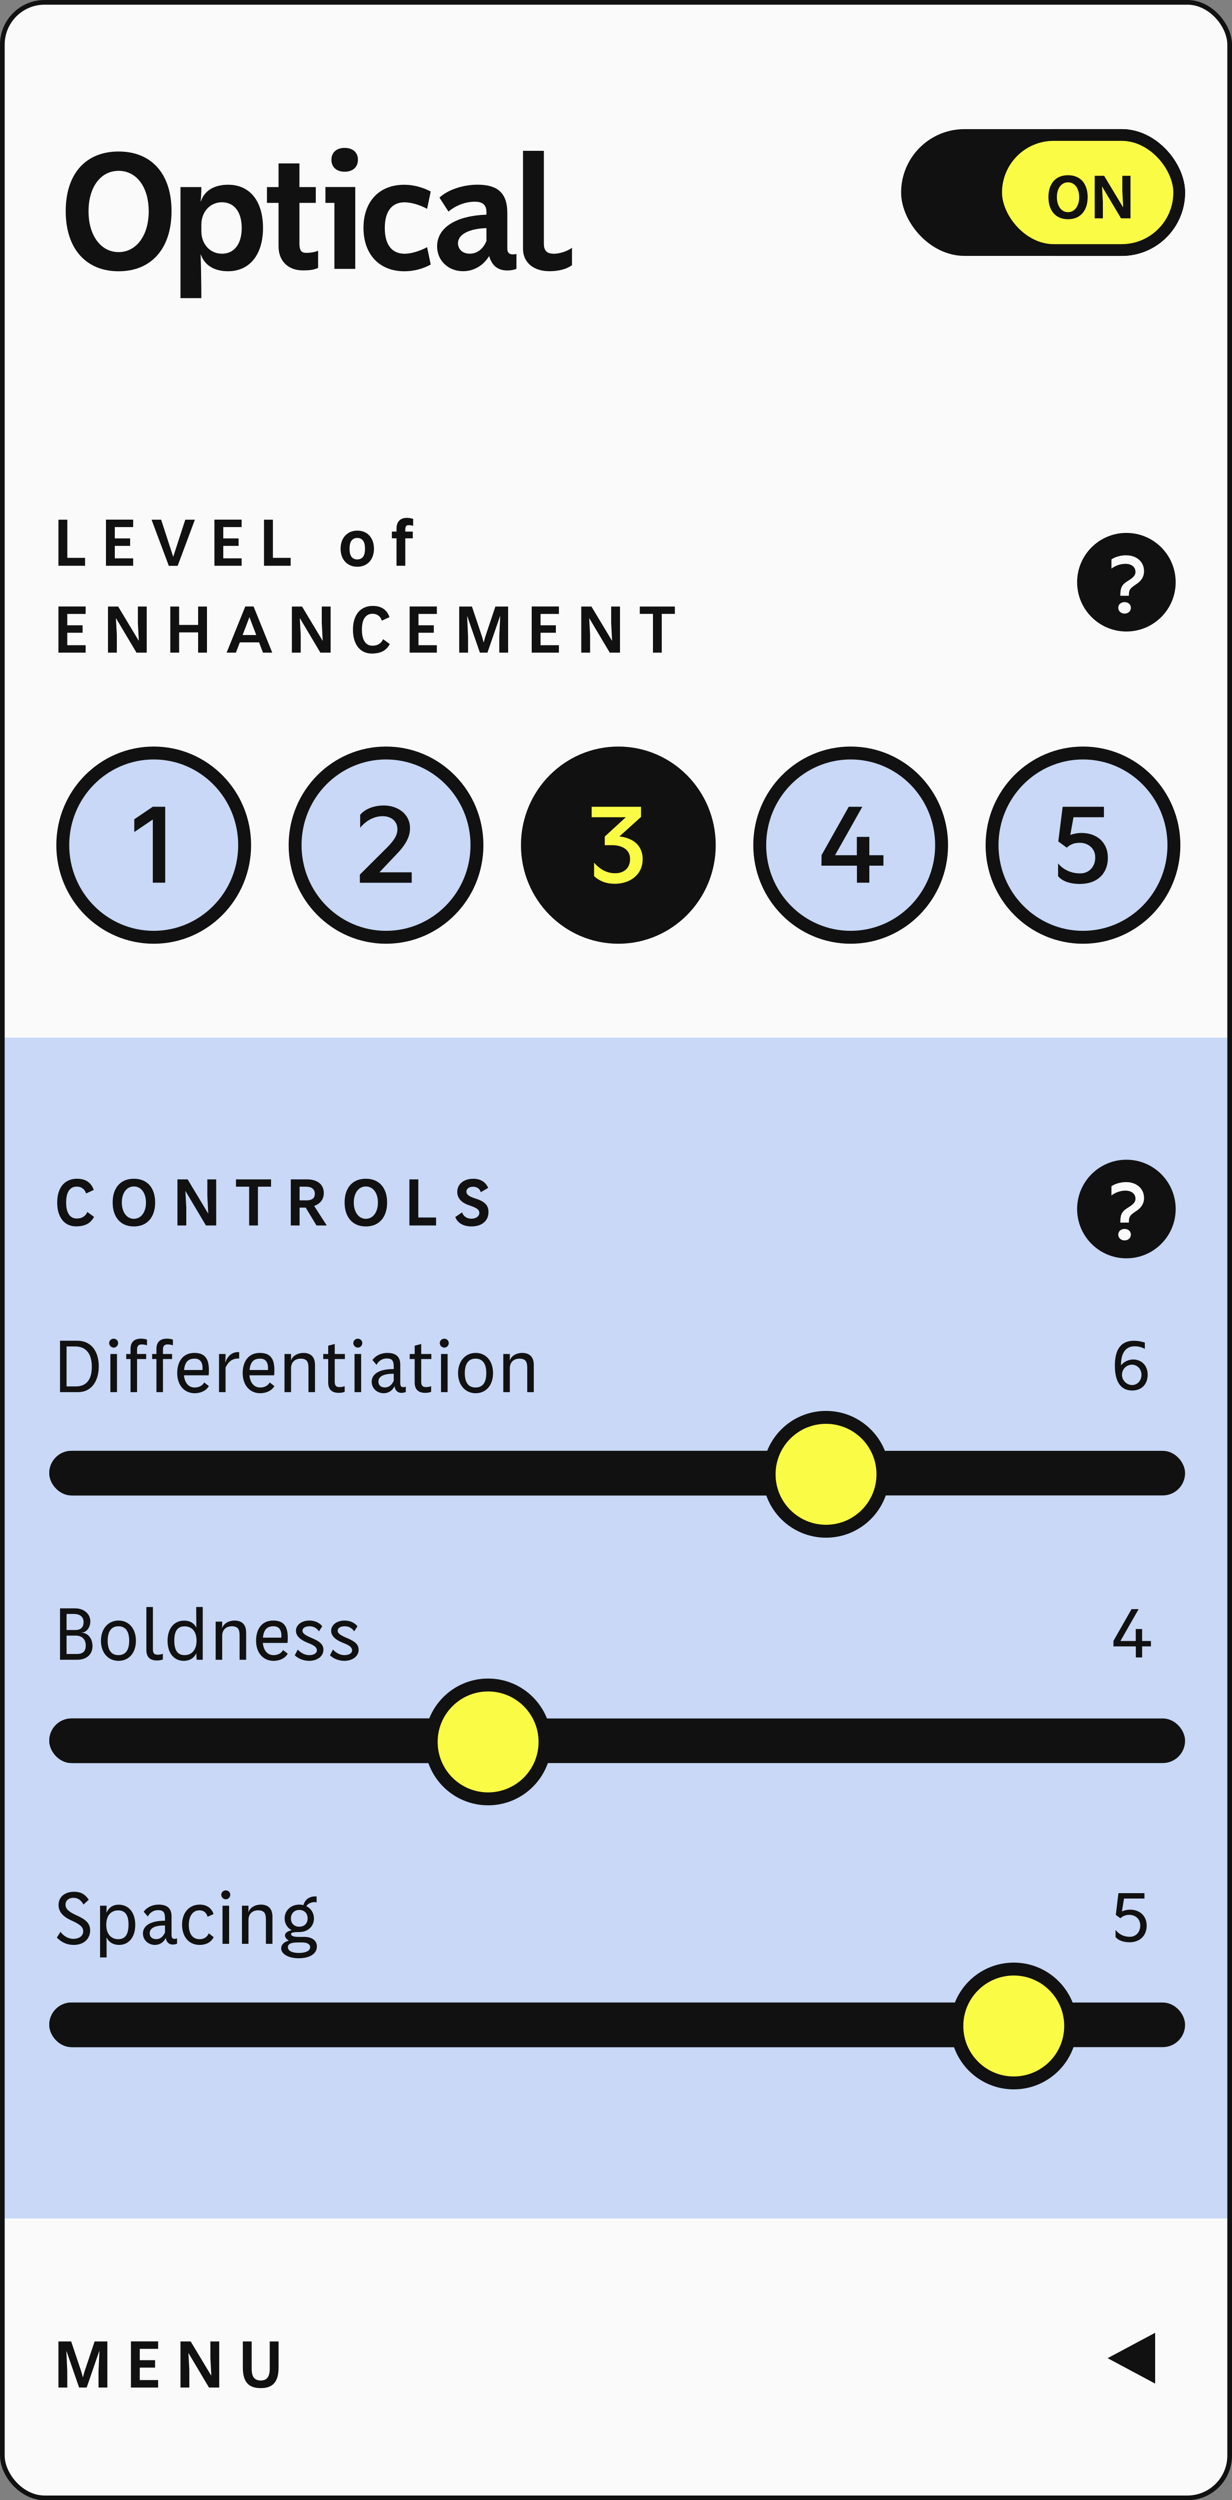 <svg width="525" height="1065" viewBox="0 0 525 1065" fill="none" xmlns="http://www.w3.org/2000/svg">
<rect x="0" y="0" width="525" height="1065" fill="#808080" stroke="none"/>
<rect x="1" y="1" width="523" height="1063" rx="18" fill="#FAFAFA"/>
<rect x="386.5" y="57.5" width="116" height="49" rx="24.5" fill="#111111" stroke="#111111" stroke-width="5"/>
<rect x="424.5" y="57.5" width="78" height="49" rx="24.5" fill="#FAFB45" stroke="#111111" stroke-width="5"/>
<rect x="2" y="442" width="521" height="503" fill="#C8D8F6"/>
<path d="M455.128 93.384C453.416 93.384 451.932 93.008 450.676 92.256C449.42 91.496 448.456 90.408 447.784 88.992C447.112 87.576 446.776 85.904 446.776 83.976C446.776 82.048 447.108 80.384 447.772 78.984C448.444 77.576 449.404 76.5 450.652 75.756C451.908 75.012 453.4 74.64 455.128 74.64C456.856 74.64 458.344 75.012 459.592 75.756C460.848 76.5 461.808 77.576 462.472 78.984C463.144 80.384 463.48 82.048 463.48 83.976C463.48 85.904 463.144 87.576 462.472 88.992C461.8 90.408 460.836 91.496 459.58 92.256C458.324 93.008 456.84 93.384 455.128 93.384ZM455.128 90.384C456.056 90.384 456.88 90.116 457.6 89.58C458.32 89.036 458.88 88.28 459.28 87.312C459.68 86.344 459.88 85.24 459.88 84C459.88 82.752 459.68 81.648 459.28 80.688C458.888 79.728 458.332 78.984 457.612 78.456C456.892 77.928 456.064 77.664 455.128 77.664C454.192 77.664 453.364 77.928 452.644 78.456C451.924 78.984 451.364 79.728 450.964 80.688C450.572 81.648 450.376 82.752 450.376 84C450.376 85.24 450.576 86.344 450.976 87.312C451.376 88.28 451.936 89.036 452.656 89.58C453.376 90.116 454.2 90.384 455.128 90.384ZM466.498 74.88H470.506L478.57 88.296H478.618L478.258 81.336V74.88H481.738V93H477.706L469.666 79.488H469.618L469.978 86.04V93H466.498V74.88Z" fill="#111111"/>
<path d="M25.581 593H33.324C38.834 593 42.082 588.461 42.082 582.009C42.082 575.469 38.747 571.105 32.976 571.105H25.581V593ZM28.365 590.564V573.541H32.019C36.398 573.541 39.124 576.296 39.124 582.226C39.124 587.954 36.572 590.564 32.367 590.564H28.365ZM47.039 593H49.852V576.76H47.039V593ZM46.517 572.091C46.517 573.149 47.387 574.034 48.446 574.034C49.504 574.034 50.345 573.135 50.345 572.091C50.345 571.061 49.504 570.235 48.446 570.235C47.387 570.235 46.517 571.047 46.517 572.091ZM55.623 574.614V576.76H53.796V578.906H55.623V593H58.407V578.906H62.293V576.76H58.407V574.933C58.407 573.323 59.002 572.671 60.452 572.671C61.235 572.671 62.525 572.932 62.641 573.091V570.641C61.974 570.394 61.119 570.22 60.118 570.22C57.146 570.22 55.623 571.728 55.623 574.614ZM66.66 574.614V576.76H64.833V578.906H66.66V593H69.444V578.906H73.33V576.76H69.444V574.933C69.444 573.323 70.039 572.671 71.489 572.671C72.272 572.671 73.562 572.932 73.678 573.091V570.641C73.011 570.394 72.156 570.22 71.155 570.22C68.183 570.22 66.66 571.728 66.66 574.614ZM82.968 593.464C84.794 593.464 87.579 592.855 89.014 590.419L86.984 588.853C86.941 589.157 85.809 591.028 82.953 591.028C80.314 591.028 78.719 589.012 78.385 585.837H88.898C88.956 585.474 89.014 584.894 89.014 583.488C89.014 578.558 87.1 576.296 82.837 576.296C77.617 576.296 75.514 580.399 75.514 584.88C75.514 590.056 78.559 593.464 82.968 593.464ZM78.429 583.575C78.82 579.979 80.285 578.732 82.996 578.732C85.998 578.732 86.477 581.414 86.273 583.575H78.429ZM93.334 593H96.118V582.502C97.307 580.109 98.685 578.978 100.715 578.732C101.092 578.674 101.498 578.674 101.918 578.674V575.948C98.989 575.803 97.177 577.383 95.988 580.312H95.93C96.118 579.123 96.118 577.949 96.118 576.76H93.334V593ZM110.875 593.464C112.702 593.464 115.486 592.855 116.922 590.419L114.892 588.853C114.848 589.157 113.717 591.028 110.861 591.028C108.222 591.028 106.627 589.012 106.293 585.837H116.806C116.864 585.474 116.922 584.894 116.922 583.488C116.922 578.558 115.008 576.296 110.745 576.296C105.525 576.296 103.422 580.399 103.422 584.88C103.422 590.056 106.467 593.464 110.875 593.464ZM106.337 583.575C106.728 579.979 108.193 578.732 110.904 578.732C113.906 578.732 114.384 581.414 114.181 583.575H106.337ZM121.242 579.921V593H124.026V582.85C124.026 580.298 125.607 578.732 128.188 578.732C129.377 578.732 130.218 579.051 130.74 579.674C131.233 580.269 131.45 581.197 131.45 582.763V593H134.234V581.487C134.234 579.674 133.785 578.369 132.857 577.499C132.03 576.716 130.812 576.296 129.333 576.296C126.796 576.296 124.722 577.528 124.026 579.457H123.968C124.026 578.978 124.026 578.92 124.026 576.76H121.242V579.921ZM144.355 593.305C145.355 593.305 146.211 593.131 146.878 592.884V590.433C146.675 590.636 145.471 590.854 144.688 590.854C143.238 590.854 142.644 590.201 142.644 588.592V578.906H146.965V576.76H142.644V572.497L139.86 573.222V576.76H137.743V578.906H139.86V588.911C139.86 591.796 141.382 593.305 144.355 593.305ZM151.081 593H153.894V576.76H151.081V593ZM150.559 572.091C150.559 573.149 151.429 574.034 152.488 574.034C153.546 574.034 154.387 573.135 154.387 572.091C154.387 571.061 153.546 570.235 152.488 570.235C151.429 570.235 150.559 571.047 150.559 572.091ZM163.507 593.464C165.508 593.464 167.161 592.405 168.103 590.535H168.161C168.321 592.217 169.481 593.319 171.061 593.319C171.656 593.319 172.439 593.16 172.917 592.942V590.651C172.83 590.752 172.163 590.883 171.772 590.883C170.945 590.883 170.568 590.361 170.568 589.172V581.284C170.568 578.007 168.828 576.296 165.029 576.296C162.361 576.296 159.983 577.514 158.707 579.312L160.476 581.4C160.694 580.762 162.013 578.659 164.87 578.659C167.19 578.659 167.784 579.732 167.784 582.226V583.169C161.854 583.125 158.388 585.141 158.388 588.592C158.388 591.361 160.636 593.464 163.507 593.464ZM161.259 588.534C161.259 586.301 163.449 585.141 167.784 585.17V588.171C166.9 590.071 165.667 590.999 164.029 590.999C162.332 590.999 161.259 590.071 161.259 588.534ZM181.204 593.305C182.204 593.305 183.06 593.131 183.727 592.884V590.433C183.524 590.636 182.32 590.854 181.537 590.854C180.087 590.854 179.493 590.201 179.493 588.592V578.906H183.814V576.76H179.493V572.497L176.709 573.222V576.76H174.592V578.906H176.709V588.911C176.709 591.796 178.231 593.305 181.204 593.305ZM187.93 593H190.743V576.76H187.93V593ZM187.408 572.091C187.408 573.149 188.278 574.034 189.337 574.034C190.395 574.034 191.236 573.135 191.236 572.091C191.236 571.061 190.395 570.235 189.337 570.235C188.278 570.235 187.408 571.047 187.408 572.091ZM202.708 593.464C207.145 593.464 210.103 590.027 210.103 584.909C210.103 579.761 207.116 576.296 202.708 576.296C198.271 576.296 195.197 579.819 195.197 584.909C195.197 589.984 198.257 593.464 202.708 593.464ZM198.068 584.909C198.068 580.878 199.663 578.732 202.65 578.732C205.652 578.732 207.232 580.849 207.232 584.909C207.232 588.94 205.666 591.028 202.65 591.028C199.634 591.028 198.068 588.94 198.068 584.909ZM214.474 579.921V593H217.258V582.85C217.258 580.298 218.838 578.732 221.419 578.732C222.608 578.732 223.449 579.051 223.971 579.674C224.464 580.269 224.682 581.197 224.682 582.763V593H227.466V581.487C227.466 579.674 227.016 578.369 226.088 577.499C225.262 576.716 224.044 576.296 222.565 576.296C220.027 576.296 217.954 577.528 217.258 579.457H217.2C217.258 578.978 217.258 578.92 217.258 576.76H214.474V579.921Z" fill="#111111"/>
<rect x="23.75" y="620.75" width="478.5" height="13.5" rx="6.75" fill="#111111" stroke="#111111" stroke-width="5.5"/>
<rect x="24" y="621" width="333" height="13" rx="6.5" fill="#111111" stroke="#111111" stroke-width="6"/>
<path d="M25.581 707H32.802C36.906 707 39.414 704.752 39.414 701.142C39.414 697.923 37.413 695.487 34.774 695.487V695.429C36.891 695.429 38.486 693.152 38.486 690.658C38.486 687.41 35.76 685.105 32.019 685.105H25.581V707ZM28.365 704.535V696.705H32.222C34.977 696.705 36.543 698.271 36.543 700.968C36.543 703.375 35.325 704.535 32.802 704.535H28.365ZM28.365 694.327V687.483H31.381C34.136 687.483 35.615 688.701 35.615 690.992C35.615 693.109 34.397 694.327 32.251 694.327H28.365ZM50.525 707.464C54.962 707.464 57.92 704.027 57.92 698.909C57.92 693.761 54.933 690.296 50.525 690.296C46.088 690.296 43.014 693.819 43.014 698.909C43.014 703.984 46.074 707.464 50.525 707.464ZM45.885 698.909C45.885 694.878 47.48 692.732 50.467 692.732C53.469 692.732 55.049 694.849 55.049 698.909C55.049 702.94 53.483 705.028 50.467 705.028C47.451 705.028 45.885 702.94 45.885 698.909ZM66.873 707.305C67.873 707.305 68.728 707.131 69.395 706.884V704.433C68.96 704.665 67.989 704.854 67.206 704.854C65.756 704.854 65.162 704.201 65.162 702.592V684.525H62.377V702.911C62.377 705.796 63.9 707.305 66.873 707.305ZM78.304 707.464C80.755 707.464 82.669 706.333 83.611 704.303H83.669C83.669 705.347 83.713 706.086 83.814 707H86.395V684.51H83.611C83.655 690.76 83.669 692.007 83.669 693.196H83.611C82.596 691.311 80.827 690.325 78.493 690.325C74.172 690.325 71.402 693.703 71.402 698.938C71.402 704.085 74.085 707.464 78.304 707.464ZM74.273 698.836C74.273 694.762 75.665 692.761 78.652 692.761C81.799 692.761 83.756 694.994 83.756 698.88V698.938C83.756 702.737 81.741 705.028 78.638 705.028C75.738 705.028 74.273 703.027 74.273 698.836ZM91.898 693.921V707H94.682V696.85C94.682 694.298 96.262 692.732 98.843 692.732C100.032 692.732 100.873 693.051 101.395 693.674C101.888 694.269 102.106 695.197 102.106 696.763V707H104.89V695.487C104.89 693.674 104.44 692.369 103.512 691.499C102.686 690.716 101.468 690.296 99.989 690.296C97.451 690.296 95.378 691.528 94.682 693.457H94.624C94.682 692.978 94.682 692.92 94.682 690.76H91.898V693.921ZM116.576 707.464C118.403 707.464 121.187 706.855 122.622 704.419L120.592 702.853C120.549 703.157 119.418 705.028 116.561 705.028C113.922 705.028 112.327 703.012 111.994 699.837H122.506C122.564 699.474 122.622 698.894 122.622 697.488C122.622 692.558 120.708 690.296 116.445 690.296C111.225 690.296 109.123 694.399 109.123 698.88C109.123 704.056 112.168 707.464 116.576 707.464ZM112.037 697.575C112.429 693.979 113.893 692.732 116.605 692.732C119.606 692.732 120.085 695.414 119.882 697.575H112.037ZM131.727 707.464C135.019 707.464 137.817 705.666 137.817 702.766C137.817 700.417 136.208 699.184 133.134 697.865C130.031 696.56 128.9 695.791 128.9 694.617C128.9 693.384 130.205 692.732 131.945 692.732C134.642 692.732 135.845 694.776 135.918 694.907L137.31 692.775C136.599 691.63 134.54 690.296 131.901 690.296C128.479 690.296 126.116 692.181 126.116 694.66C126.116 697.125 128.407 698.706 131.249 699.822C133.772 700.823 135.033 701.577 135.033 703.041C135.033 704.172 133.772 705.028 131.785 705.028C128.856 705.028 126.913 702.708 126.899 702.65L125.608 705.1C127.305 706.724 129.697 707.464 131.727 707.464ZM146.729 707.464C150.021 707.464 152.819 705.666 152.819 702.766C152.819 700.417 151.21 699.184 148.136 697.865C145.033 696.56 143.902 695.791 143.902 694.617C143.902 693.384 145.207 692.732 146.947 692.732C149.644 692.732 150.847 694.776 150.92 694.907L152.312 692.775C151.601 691.63 149.542 690.296 146.903 690.296C143.481 690.296 141.118 692.181 141.118 694.66C141.118 697.125 143.409 698.706 146.251 699.822C148.774 700.823 150.035 701.577 150.035 703.041C150.035 704.172 148.774 705.028 146.787 705.028C143.858 705.028 141.915 702.708 141.901 702.65L140.61 705.1C142.307 706.724 144.699 707.464 146.729 707.464Z" fill="#111111"/>
<rect x="23.75" y="734.75" width="478.5" height="13.5" rx="6.75" fill="#111111" stroke="#111111" stroke-width="5.5"/>
<rect x="24" y="735" width="187" height="13" rx="6.5" fill="#111111" stroke="#111111" stroke-width="6"/>
<path d="M31.395 828.464C35.934 828.464 38.413 825.709 38.413 822.258C38.413 819.358 36.659 817.676 32.715 815.907C29.119 814.297 27.916 813.036 27.916 811.339C27.916 809.483 29.366 808.396 31.279 808.396C34.267 808.396 35.441 811.02 35.542 811.296L37.819 809.222C36.731 807.642 35.252 805.829 31.599 805.829C27.625 805.829 24.957 807.975 24.957 811.47C24.957 814.225 26.669 816.371 30.482 818.082C34.209 819.749 35.456 820.895 35.456 822.664C35.456 824.969 33.252 825.883 31.294 825.883C28.133 825.883 26.146 823.476 25.784 822.867L24.218 825.346C26.132 827.26 28.394 828.464 31.395 828.464ZM42.644 833.8H45.428C45.428 826.535 45.414 825.825 45.37 825.303H45.428C46.371 827.333 48.285 828.464 50.735 828.464C54.955 828.464 57.637 825.085 57.637 819.938C57.637 814.703 54.868 811.325 50.547 811.325C48.212 811.325 46.443 812.456 45.428 814.631H45.37C45.37 814.239 45.385 813.833 45.428 811.76H42.644V833.8ZM45.283 819.938V819.88C45.283 815.994 47.241 813.761 50.387 813.761C53.374 813.761 54.766 815.762 54.766 819.836C54.766 824.027 53.302 826.028 50.402 826.028C47.299 826.028 45.283 823.737 45.283 819.938ZM66.035 828.464C68.036 828.464 69.689 827.405 70.631 825.535H70.689C70.849 827.217 72.009 828.319 73.589 828.319C74.184 828.319 74.967 828.16 75.445 827.942V825.651C75.358 825.752 74.691 825.883 74.3 825.883C73.473 825.883 73.096 825.361 73.096 824.172V816.284C73.096 813.007 71.356 811.296 67.557 811.296C64.889 811.296 62.511 812.514 61.235 814.312L63.004 816.4C63.222 815.762 64.541 813.659 67.398 813.659C69.718 813.659 70.312 814.732 70.312 817.226V818.169C64.382 818.125 60.916 820.141 60.916 823.592C60.916 826.361 63.164 828.464 66.035 828.464ZM63.787 823.534C63.787 821.301 65.977 820.141 70.312 820.17V823.171C69.428 825.071 68.195 825.999 66.557 825.999C64.86 825.999 63.787 825.071 63.787 823.534ZM85.101 828.464C87.711 828.464 89.9 827.449 91.046 825.158L88.943 823.519C88.9 823.679 88.073 826.028 85.057 826.028C82.085 826.028 80.461 823.766 80.461 819.996C80.461 816.008 82.273 813.732 84.985 813.732C87.899 813.732 88.407 816.313 88.436 816.487L91.002 815.327C90.19 812.731 88.015 811.296 85.115 811.296C80.664 811.296 77.59 814.689 77.59 819.865C77.59 824.578 80.127 828.464 85.101 828.464ZM94.82 828H97.633V811.76H94.82V828ZM94.298 807.091C94.298 808.149 95.168 809.034 96.227 809.034C97.285 809.034 98.126 808.135 98.126 807.091C98.126 806.061 97.285 805.235 96.227 805.235C95.168 805.235 94.298 806.047 94.298 807.091ZM103.105 814.921V828H105.889V817.85C105.889 815.298 107.469 813.732 110.05 813.732C111.239 813.732 112.08 814.051 112.602 814.674C113.095 815.269 113.313 816.197 113.313 817.763V828H116.097V816.487C116.097 814.674 115.647 813.369 114.719 812.499C113.893 811.716 112.675 811.296 111.196 811.296C108.658 811.296 106.585 812.528 105.889 814.457H105.831C105.889 813.978 105.889 813.92 105.889 811.76H103.105V814.921ZM127.275 834.148C131.93 834.148 135.033 832.321 135.033 829.088C135.033 826.738 133.119 825.042 129.581 825.042H126.913C125.057 825.042 124.013 824.563 124.013 823.867C124.013 823.113 125.477 822.983 127.551 822.983H127.565C131.19 822.983 133.786 820.561 133.786 817.183C133.786 814.848 132.51 812.92 130.538 811.963C131.683 810.107 134.453 810.034 134.917 810.397V807.816C132.017 807.642 130.03 808.961 129.291 811.499C128.74 811.368 128.16 811.296 127.551 811.296C123.955 811.296 121.287 813.804 121.287 817.183C121.287 819.401 122.447 821.228 124.288 822.2C122.621 822.591 121.432 823.316 121.432 824.404C121.432 825.201 122.012 826.013 123.085 826.608C121.113 827.159 119.822 828.319 119.822 829.958C119.822 832.176 122.664 834.148 127.275 834.148ZM122.679 829.407C122.679 828.029 124.129 827.42 126.753 827.42H126.797H128.87C131.016 827.42 132.162 828.261 132.162 829.378C132.162 830.973 130.378 831.886 127.304 831.886C124.23 831.886 122.679 830.857 122.679 829.407ZM123.984 817.197C123.984 815.037 125.419 813.572 127.551 813.572C129.682 813.572 131.089 815.008 131.089 817.183C131.089 819.314 129.697 820.706 127.536 820.706C125.376 820.706 123.984 819.329 123.984 817.197Z" fill="#111111"/>
<rect x="23.75" y="855.75" width="478.5" height="13.5" rx="6.75" fill="#111111" stroke="#111111" stroke-width="5.5"/>
<rect x="24" y="856" width="396" height="13" rx="6.5" fill="#111111" stroke="#111111" stroke-width="6"/>
<circle cx="352" cy="628" r="24.25" fill="#FAFB45" stroke="#111111" stroke-width="5.5"/>
<circle cx="208" cy="742" r="24.25" fill="#FAFB45" stroke="#111111" stroke-width="5.5"/>
<circle cx="432" cy="863" r="24.25" fill="#FAFB45" stroke="#111111" stroke-width="5.5"/>
<path d="M482.449 592.308C486.593 592.308 489.057 589.522 489.057 585.602C489.057 581.206 485.977 579.092 482.939 579.092C480.909 579.092 478.977 580.03 477.689 581.584V581.444C477.689 576.25 479.747 573.464 483.583 573.464C485.081 573.464 486.593 573.884 487.853 574.556V571.896C486.425 571.42 484.843 571.112 483.233 571.112C478.011 571.112 475.085 574.36 475.085 581.738C475.085 589.214 478.081 592.308 482.449 592.308ZM478.109 585.602C478.109 583.194 480.097 581.304 482.365 581.304C484.577 581.304 486.425 583.096 486.425 585.63C486.425 588.08 484.689 589.984 482.449 589.984C480.181 589.984 478.109 588.052 478.109 585.602Z" fill="#111111"/>
<path d="M484.015 706H486.703V701.296H490.455V699H486.703V693.904H483.987V699H477.463L485.219 685.42H482.195L474.495 698.944L474.467 701.296H484.015V706Z" fill="#111111"/>
<path d="M481.363 827.336C485.731 827.336 488.643 824.536 488.643 820.224C488.643 816.192 485.787 813.448 481.559 813.448C480.467 813.448 479.291 813.672 478.101 814.176L478.983 808.716H487.691V806.42H476.603L475.483 815.688L477.443 817.116C478.479 816.136 479.739 815.66 481.167 815.66C483.827 815.66 485.899 817.368 485.899 820.168C485.899 823.052 484.023 825.012 481.447 825.012C478.927 825.012 476.743 823.892 475.371 822.072V825.096C476.491 826.496 478.647 827.336 481.363 827.336Z" fill="#111111"/>
<path d="M24.898 221.37H28.694V239.05L27.524 237.62H36.26V241H24.898V221.37ZM45.154 221.344H56.75V224.516H47.468L48.924 223.164V230.782L47.468 229.352H55.45V232.524H47.468L48.924 231.094V239.18L47.468 237.828H56.75V241H45.154V221.344ZM64.582 221.37H68.665L73.787 237.1H73.838L78.96 221.37H83.043L75.71 241.026H71.941L64.582 221.37ZM91.378 221.344H102.974V224.516H93.692L95.148 223.164V230.782L93.692 229.352H101.674V232.524H93.692L95.148 231.094V239.18L93.692 237.828H102.974V241H91.378V221.344ZM112.497 221.37H116.293V239.05L115.123 237.62H123.859V241H112.497V221.37ZM152.263 241.416C150.859 241.416 149.615 241.095 148.532 240.454C147.457 239.813 146.621 238.916 146.023 237.763C145.434 236.602 145.139 235.263 145.139 233.746C145.139 232.229 145.434 230.886 146.023 229.716C146.621 228.546 147.457 227.64 148.532 226.999C149.615 226.349 150.859 226.024 152.263 226.024C153.667 226.024 154.906 226.345 155.981 226.986C157.056 227.627 157.888 228.533 158.477 229.703C159.066 230.873 159.361 232.221 159.361 233.746C159.361 235.263 159.066 236.602 158.477 237.763C157.888 238.924 157.056 239.826 155.981 240.467C154.906 241.1 153.667 241.416 152.263 241.416ZM152.237 238.296C153.286 238.296 154.096 237.941 154.668 237.23C155.249 236.511 155.539 235.349 155.539 233.746C155.539 232.143 155.249 230.977 154.668 230.249C154.087 229.512 153.277 229.144 152.237 229.144C151.214 229.144 150.413 229.512 149.832 230.249C149.251 230.977 148.961 232.143 148.961 233.746C148.961 235.341 149.247 236.498 149.819 237.217C150.4 237.936 151.206 238.296 152.237 238.296ZM168.965 225.231C168.965 223.714 169.35 222.562 170.122 221.773C170.893 220.984 171.942 220.59 173.268 220.59C173.796 220.59 174.321 220.633 174.841 220.72C175.369 220.798 175.777 220.902 176.063 221.032V224.009C176.019 223.957 175.79 223.892 175.374 223.814C174.966 223.736 174.568 223.697 174.178 223.697C173.805 223.697 173.515 223.762 173.307 223.892C173.099 224.013 172.947 224.217 172.852 224.503C172.756 224.789 172.709 225.183 172.709 225.686V241H168.965V225.231ZM166.989 226.44H175.907V229.3H166.989V226.44ZM24.898 258.344H36.494V261.516H27.212L28.668 260.164V267.782L27.212 266.352H35.194V269.524H27.212L28.668 268.094V276.18L27.212 274.828H36.494V278H24.898V258.344ZM46.017 258.37H50.359L59.095 272.904H59.147L58.757 265.364V258.37H62.527V278H58.159L49.449 263.362H49.397L49.787 270.46V278H46.017V258.37ZM84.425 258.37H88.195V278H84.425V258.37ZM72.569 258.37H76.339V278H72.569V258.37ZM75.507 266.196H85.205V269.368H75.507V266.196ZM104.525 258.344H108.061L116.017 278H112.065L105.539 260.918H107.047L100.521 278H96.569L104.525 258.344ZM100.781 270.512H111.753V273.632H100.781V270.512ZM124.379 258.37H128.721L137.457 272.904H137.509L137.119 265.364V258.37H140.889V278H136.521L127.811 263.362H127.759L128.149 270.46V278H124.379V258.37ZM158.446 278.39C156.877 278.39 155.486 278.004 154.273 277.233C153.068 276.453 152.124 275.3 151.439 273.775C150.754 272.25 150.412 270.408 150.412 268.25C150.412 266.118 150.754 264.289 151.439 262.764C152.124 261.239 153.103 260.082 154.377 259.293C155.651 258.496 157.159 258.097 158.901 258.097C160.132 258.097 161.219 258.288 162.164 258.669C163.109 259.042 163.897 259.588 164.53 260.307C165.171 261.018 165.652 261.876 165.973 262.881L162.697 264.389C162.654 264.12 162.502 263.761 162.242 263.31C161.991 262.851 161.57 262.426 160.981 262.036C160.392 261.646 159.625 261.451 158.68 261.451C157.319 261.451 156.236 262.006 155.43 263.115C154.624 264.216 154.221 265.945 154.221 268.302C154.221 269.741 154.394 270.963 154.741 271.968C155.096 272.973 155.608 273.74 156.275 274.269C156.942 274.789 157.753 275.049 158.706 275.049C159.755 275.049 160.613 274.854 161.28 274.464C161.947 274.065 162.428 273.645 162.723 273.203C163.026 272.761 163.195 272.445 163.23 272.254L166.103 274.334C165.384 275.721 164.4 276.743 163.152 277.402C161.904 278.061 160.335 278.39 158.446 278.39ZM174.565 258.344H186.161V261.516H176.879L178.335 260.164V267.782L176.879 266.352H184.861V269.524H176.879L178.335 268.094V276.18L176.879 274.828H186.161V278H174.565V258.344ZM195.683 258.37H201.117L205.485 271.396L206.083 273.606H206.135L206.733 271.396L211.101 258.37H216.535V278H212.765V271.032L213.155 262.478H213.077L207.721 278H204.497L199.141 262.53H199.063L199.453 271.032V278H195.683V258.37ZM226.578 258.344H238.174V261.516H228.892L230.348 260.164V267.782L228.892 266.352H236.874V269.524H228.892L230.348 268.094V276.18L228.892 274.828H238.174V278H226.578V258.344ZM247.697 258.37H252.039L260.775 272.904H260.827L260.437 265.364V258.37H264.207V278H259.839L251.129 263.362H251.077L251.467 270.46V278H247.697V258.37ZM278.253 259.904L279.735 261.49H272.637V258.37H287.587V261.49H280.515L281.997 259.904V278H278.253V259.904Z" fill="#111111"/>
<path d="M303.5 360C303.5 382.385 285.575 400.5 263.5 400.5C241.425 400.5 223.5 382.385 223.5 360C223.5 337.615 241.425 319.5 263.5 319.5C285.575 319.5 303.5 337.615 303.5 360Z" fill="#111111" stroke="#111111" stroke-width="3"/>
<path d="M261.896 376.462C260.048 376.462 258.391 376.169 256.924 375.582C255.458 374.995 254.204 374.196 253.162 373.184V367.464C254.438 368.931 255.832 370.053 257.342 370.83C258.868 371.593 260.452 371.974 262.094 371.974C263.488 371.974 264.661 371.71 265.614 371.182C266.582 370.654 267.301 369.943 267.77 369.048C268.254 368.139 268.496 367.119 268.496 365.99C268.496 364.714 268.188 363.636 267.572 362.756C266.956 361.861 266.054 361.179 264.866 360.71C263.693 360.241 262.256 360.006 260.554 360.006C259.44 360.006 258.494 360.013 257.716 360.028V356.332L268.298 346.63L268.716 348.104H252.128V343.66H273.16V347.994L260.906 359.038L257.716 356.332C258.376 356.273 258.963 356.222 259.476 356.178C260.122 356.149 260.679 356.134 261.148 356.134C263.964 356.134 266.318 356.545 268.21 357.366C270.117 358.187 271.532 359.339 272.456 360.82C273.395 362.301 273.864 364.025 273.864 365.99C273.864 368.161 273.322 370.038 272.236 371.622C271.166 373.206 269.721 374.409 267.902 375.23C266.084 376.051 264.082 376.462 261.896 376.462Z" fill="#FAFB45"/>
<path d="M32.412 522.39C30.843 522.39 29.452 522.004 28.239 521.233C27.034 520.453 26.09 519.3 25.405 517.775C24.72 516.25 24.378 514.408 24.378 512.25C24.378 510.118 24.72 508.289 25.405 506.764C26.09 505.239 27.069 504.082 28.343 503.293C29.617 502.496 31.125 502.097 32.867 502.097C34.098 502.097 35.185 502.288 36.13 502.669C37.075 503.042 37.863 503.588 38.496 504.307C39.137 505.018 39.618 505.876 39.939 506.881L36.663 508.389C36.62 508.12 36.468 507.761 36.208 507.31C35.957 506.851 35.536 506.426 34.947 506.036C34.358 505.646 33.591 505.451 32.646 505.451C31.285 505.451 30.202 506.006 29.396 507.115C28.59 508.216 28.187 509.945 28.187 512.302C28.187 513.741 28.36 514.963 28.707 515.968C29.062 516.973 29.574 517.74 30.241 518.269C30.908 518.789 31.719 519.049 32.672 519.049C33.721 519.049 34.579 518.854 35.246 518.464C35.913 518.065 36.394 517.645 36.689 517.203C36.992 516.761 37.161 516.445 37.196 516.254L40.069 518.334C39.35 519.721 38.366 520.743 37.118 521.402C35.87 522.061 34.301 522.39 32.412 522.39ZM57.059 522.416C55.204 522.416 53.596 522.009 52.236 521.194C50.875 520.371 49.831 519.192 49.103 517.658C48.375 516.124 48.011 514.313 48.011 512.224C48.011 510.135 48.37 508.333 49.09 506.816C49.818 505.291 50.858 504.125 52.21 503.319C53.57 502.513 55.187 502.11 57.059 502.11C58.931 502.11 60.543 502.513 61.895 503.319C63.255 504.125 64.295 505.291 65.015 506.816C65.743 508.333 66.107 510.135 66.107 512.224C66.107 514.313 65.743 516.124 65.015 517.658C64.287 519.192 63.242 520.371 61.882 521.194C60.521 522.009 58.913 522.416 57.059 522.416ZM57.059 519.166C58.064 519.166 58.957 518.876 59.737 518.295C60.517 517.706 61.123 516.887 61.557 515.838C61.99 514.789 62.207 513.593 62.207 512.25C62.207 510.898 61.99 509.702 61.557 508.662C61.132 507.622 60.53 506.816 59.75 506.244C58.97 505.672 58.073 505.386 57.059 505.386C56.045 505.386 55.148 505.672 54.368 506.244C53.588 506.816 52.981 507.622 52.548 508.662C52.123 509.702 51.911 510.898 51.911 512.25C51.911 513.593 52.127 514.789 52.561 515.838C52.994 516.887 53.601 517.706 54.381 518.295C55.161 518.876 56.053 519.166 57.059 519.166ZM75.616 502.37H79.958L88.694 516.904H88.746L88.356 509.364V502.37H92.126V522H87.758L79.048 507.362H78.996L79.386 514.46V522H75.616V502.37ZM106.173 503.904L107.655 505.49H100.557V502.37H115.507V505.49H108.435L109.917 503.904V522H106.173V503.904ZM129.642 513.368L131.826 514.408H127.042V511.288L130.37 511.314C131.246 511.323 131.965 511.223 132.528 511.015C133.092 510.798 133.503 510.486 133.763 510.079C134.032 509.663 134.166 509.152 134.166 508.545C134.166 507.6 133.854 506.855 133.23 506.309C132.606 505.763 131.679 505.49 130.448 505.49H127.042V502.37H130.916C132.372 502.37 133.633 502.608 134.699 503.085C135.765 503.553 136.58 504.225 137.143 505.1C137.707 505.975 137.988 507.007 137.988 508.194C137.988 509.173 137.785 510.062 137.377 510.859C136.97 511.656 136.342 512.337 135.492 512.9C134.652 513.455 133.594 513.853 132.32 514.096L133.022 512.354L139.236 522H134.868L129.642 513.368ZM123.922 502.37H127.666V522H123.922V502.37ZM155.905 522.416C154.051 522.416 152.443 522.009 151.082 521.194C149.722 520.371 148.677 519.192 147.949 517.658C147.221 516.124 146.857 514.313 146.857 512.224C146.857 510.135 147.217 508.333 147.936 506.816C148.664 505.291 149.704 504.125 151.056 503.319C152.417 502.513 154.033 502.11 155.905 502.11C157.777 502.11 159.389 502.513 160.741 503.319C162.102 504.125 163.142 505.291 163.861 506.816C164.589 508.333 164.953 510.135 164.953 512.224C164.953 514.313 164.589 516.124 163.861 517.658C163.133 519.192 162.089 520.371 160.728 521.194C159.368 522.009 157.76 522.416 155.905 522.416ZM155.905 519.166C156.911 519.166 157.803 518.876 158.583 518.295C159.363 517.706 159.97 516.887 160.403 515.838C160.837 514.789 161.053 513.593 161.053 512.25C161.053 510.898 160.837 509.702 160.403 508.662C159.979 507.622 159.376 506.816 158.596 506.244C157.816 505.672 156.919 505.386 155.905 505.386C154.891 505.386 153.994 505.672 153.214 506.244C152.434 506.816 151.828 507.622 151.394 508.662C150.97 509.702 150.757 510.898 150.757 512.25C150.757 513.593 150.974 514.789 151.407 515.838C151.841 516.887 152.447 517.706 153.227 518.295C154.007 518.876 154.9 519.166 155.905 519.166ZM174.463 502.37H178.259V520.05L177.089 518.62H185.825V522H174.463V502.37ZM200.922 522.416C199.778 522.416 198.742 522.26 197.815 521.948C196.888 521.636 196.099 521.181 195.449 520.583C194.799 519.976 194.318 519.253 194.006 518.412L196.931 516.436C196.974 516.679 197.135 517.012 197.412 517.437C197.698 517.862 198.131 518.247 198.712 518.594C199.293 518.941 200.016 519.114 200.883 519.114C201.507 519.114 202.075 519.014 202.586 518.815C203.106 518.616 203.513 518.33 203.808 517.957C204.111 517.576 204.263 517.134 204.263 516.631C204.263 516.172 204.12 515.764 203.834 515.409C203.548 515.054 203.097 514.724 202.482 514.421C201.875 514.109 201.056 513.784 200.025 513.446C198.907 513.082 197.962 512.627 197.191 512.081C196.428 511.526 195.848 510.885 195.449 510.157C195.05 509.42 194.851 508.597 194.851 507.687C194.851 506.578 195.146 505.603 195.735 504.762C196.324 503.913 197.135 503.258 198.166 502.799C199.197 502.34 200.363 502.11 201.663 502.11C202.746 502.11 203.704 502.27 204.536 502.591C205.377 502.912 206.083 503.362 206.655 503.943C207.236 504.524 207.695 505.213 208.033 506.01L204.874 507.817C204.813 507.557 204.675 507.254 204.458 506.907C204.25 506.56 203.908 506.244 203.431 505.958C202.954 505.663 202.335 505.516 201.572 505.516C201.009 505.516 200.515 505.603 200.09 505.776C199.665 505.949 199.336 506.196 199.102 506.517C198.868 506.829 198.751 507.189 198.751 507.596C198.751 508.029 198.89 508.415 199.167 508.753C199.444 509.091 199.873 509.407 200.454 509.702C201.035 509.997 201.802 510.291 202.755 510.586C204.038 510.985 205.073 511.444 205.862 511.964C206.651 512.475 207.231 513.082 207.604 513.784C207.977 514.477 208.163 515.301 208.163 516.254C208.163 517.519 207.864 518.616 207.266 519.543C206.668 520.47 205.823 521.181 204.731 521.675C203.639 522.169 202.369 522.416 200.922 522.416Z" fill="#111111"/>
<path d="M24.898 997.37H30.332L34.7 1010.4L35.298 1012.61H35.35L35.948 1010.4L40.316 997.37H45.75V1017H41.98V1010.03L42.37 1001.48H42.292L36.936 1017H33.712L28.356 1001.53H28.278L28.668 1010.03V1017H24.898V997.37ZM55.792 997.344H67.388V1000.52H58.106L59.562 999.164V1006.78L58.106 1005.35H66.088V1008.52H58.106L59.562 1007.09V1015.18L58.106 1013.83H67.388V1017H55.792V997.344ZM76.911 997.37H81.253L89.989 1011.9H90.041L89.651 1004.36V997.37H93.421V1017H89.053L80.343 1002.36H80.291L80.681 1009.46V1017H76.911V997.37ZM111.095 1017.26C109.388 1017.26 107.975 1016.96 106.857 1016.36C105.739 1015.76 104.894 1014.81 104.322 1013.52C103.759 1012.22 103.477 1010.53 103.477 1008.47V997.37H107.247V1008.97C107.247 1010.79 107.576 1012.09 108.235 1012.87C108.894 1013.63 109.847 1014.01 111.095 1014.01C111.91 1014.01 112.599 1013.85 113.162 1013.54C113.734 1013.22 114.172 1012.69 114.475 1011.94C114.787 1011.2 114.943 1010.21 114.943 1008.97V997.37H118.713V1008.47C118.713 1010.55 118.427 1012.24 117.855 1013.53C117.292 1014.82 116.451 1015.76 115.333 1016.36C114.215 1016.96 112.802 1017.26 111.095 1017.26Z" fill="#111111"/>
<path d="M472 1004.5L492.25 993.675L492.25 1015.33L472 1004.5Z" fill="#111111"/>
<circle cx="480" cy="248" r="19.5" fill="#111111" stroke="#111111" stroke-width="3"/>
<path d="M477.404 253.784C477.404 252.6 477.49 251.651 477.66 250.936C477.842 250.211 478.151 249.592 478.588 249.08C479.026 248.568 479.66 248.056 480.492 247.544C481.378 247 482.06 246.52 482.54 246.104C483.02 245.688 483.362 245.283 483.564 244.888C483.767 244.493 483.868 244.061 483.868 243.592C483.868 242.909 483.692 242.312 483.34 241.8C482.999 241.277 482.503 240.877 481.852 240.6C481.212 240.312 480.45 240.168 479.564 240.168C478.54 240.168 477.484 240.355 476.396 240.728C475.308 241.101 474.386 241.603 473.628 242.232V238.296C474.375 237.763 475.314 237.336 476.444 237.016C477.575 236.696 478.711 236.536 479.852 236.536C481.367 236.536 482.706 236.829 483.868 237.416C485.031 237.992 485.927 238.792 486.556 239.816C487.196 240.84 487.516 241.997 487.516 243.288C487.516 244.067 487.394 244.787 487.148 245.448C486.914 246.099 486.54 246.717 486.028 247.304C485.516 247.88 484.855 248.429 484.044 248.952L483.868 249.064C483.047 249.608 482.439 250.077 482.044 250.472C481.66 250.867 481.394 251.309 481.244 251.8C481.106 252.28 481.036 252.941 481.036 253.784H477.404ZM479.228 261.368C478.706 261.368 478.242 261.256 477.836 261.032C477.431 260.819 477.111 260.525 476.876 260.152C476.652 259.768 476.54 259.347 476.54 258.888C476.54 258.451 476.647 258.051 476.86 257.688C477.084 257.315 477.399 257.021 477.804 256.808C478.21 256.595 478.684 256.488 479.228 256.488C479.772 256.488 480.242 256.595 480.636 256.808C481.042 257.021 481.351 257.309 481.564 257.672C481.788 258.035 481.9 258.445 481.9 258.904C481.9 259.363 481.788 259.779 481.564 260.152C481.34 260.525 481.026 260.819 480.62 261.032C480.215 261.256 479.751 261.368 479.228 261.368Z" fill="#FAFAFA"/>
<circle cx="480" cy="515" r="19.5" fill="#111111" stroke="#111111" stroke-width="3"/>
<path d="M477.404 520.784C477.404 519.6 477.49 518.651 477.66 517.936C477.842 517.211 478.151 516.592 478.588 516.08C479.026 515.568 479.66 515.056 480.492 514.544C481.378 514 482.06 513.52 482.54 513.104C483.02 512.688 483.362 512.283 483.564 511.888C483.767 511.493 483.868 511.061 483.868 510.592C483.868 509.909 483.692 509.312 483.34 508.8C482.999 508.277 482.503 507.877 481.852 507.6C481.212 507.312 480.45 507.168 479.564 507.168C478.54 507.168 477.484 507.355 476.396 507.728C475.308 508.101 474.386 508.603 473.628 509.232V505.296C474.375 504.763 475.314 504.336 476.444 504.016C477.575 503.696 478.711 503.536 479.852 503.536C481.367 503.536 482.706 503.829 483.868 504.416C485.031 504.992 485.927 505.792 486.556 506.816C487.196 507.84 487.516 508.997 487.516 510.288C487.516 511.067 487.394 511.787 487.148 512.448C486.914 513.099 486.54 513.717 486.028 514.304C485.516 514.88 484.855 515.429 484.044 515.952L483.868 516.064C483.047 516.608 482.439 517.077 482.044 517.472C481.66 517.867 481.394 518.309 481.244 518.8C481.106 519.28 481.036 519.941 481.036 520.784H477.404ZM479.228 528.368C478.706 528.368 478.242 528.256 477.836 528.032C477.431 527.819 477.111 527.525 476.876 527.152C476.652 526.768 476.54 526.347 476.54 525.888C476.54 525.451 476.647 525.051 476.86 524.688C477.084 524.315 477.399 524.021 477.804 523.808C478.21 523.595 478.684 523.488 479.228 523.488C479.772 523.488 480.242 523.595 480.636 523.808C481.042 524.021 481.351 524.309 481.564 524.672C481.788 525.035 481.9 525.445 481.9 525.904C481.9 526.363 481.788 526.779 481.564 527.152C481.34 527.525 481.026 527.819 480.62 528.032C480.215 528.256 479.751 528.368 479.228 528.368Z" fill="#FAFAFA"/>
<path d="M104.25 360C104.25 381.708 86.87 399.25 65.5 399.25C44.13 399.25 26.75 381.708 26.75 360C26.75 338.292 44.13 320.75 65.5 320.75C86.87 320.75 104.25 338.292 104.25 360Z" fill="#C8D8F6" stroke="#111111" stroke-width="5.5"/>
<path d="M203.25 360C203.25 381.708 185.87 399.25 164.5 399.25C143.13 399.25 125.75 381.708 125.75 360C125.75 338.292 143.13 320.75 164.5 320.75C185.87 320.75 203.25 338.292 203.25 360Z" fill="#C8D8F6" stroke="#111111" stroke-width="5.5"/>
<path d="M401.25 360C401.25 381.708 383.87 399.25 362.5 399.25C341.13 399.25 323.75 381.708 323.75 360C323.75 338.292 341.13 320.75 362.5 320.75C383.87 320.75 401.25 338.292 401.25 360Z" fill="#C8D8F6" stroke="#111111" stroke-width="5.5"/>
<path d="M500.25 360C500.25 381.708 482.87 399.25 461.5 399.25C440.13 399.25 422.75 381.708 422.75 360C422.75 338.292 440.13 320.75 461.5 320.75C482.87 320.75 500.25 338.292 500.25 360Z" fill="#C8D8F6" stroke="#111111" stroke-width="5.5"/>
<path d="M65.118 349.072L57.22 354.418V348.984L65.118 343.638L70.398 343.66V376H65.118V349.072Z" fill="#111111"/>
<path d="M153.337 372.568L164.887 361.062C166.002 359.947 166.882 358.943 167.527 358.048C168.187 357.153 168.657 356.317 168.935 355.54C169.214 354.763 169.353 353.993 169.353 353.23C169.353 352.057 169.067 351.052 168.495 350.216C167.938 349.365 167.183 348.727 166.229 348.302C165.291 347.877 164.249 347.664 163.105 347.664C161.683 347.664 160.333 347.921 159.057 348.434C157.796 348.947 156.696 349.585 155.757 350.348C154.819 351.096 154.063 351.851 153.491 352.614L153.469 347.114C154.085 346.337 154.892 345.647 155.889 345.046C156.901 344.43 158.067 343.953 159.387 343.616C160.707 343.279 162.101 343.11 163.567 343.11C165.577 343.11 167.432 343.506 169.133 344.298C170.835 345.075 172.191 346.197 173.203 347.664C174.215 349.131 174.721 350.854 174.721 352.834C174.721 354.066 174.509 355.276 174.083 356.464C173.658 357.637 173.049 358.796 172.257 359.94C171.48 361.084 170.512 362.265 169.353 363.482L159.255 374.13L156.615 371.578H175.447V376.022H153.359L153.337 372.568Z" fill="#111111"/>
<path d="M365.174 368.74H350.038L350.104 364.252L361.676 343.66H367.462L355.846 364.296H365.13V356.486H370.454V364.296H376.46V368.74H370.454V376H365.174V368.74Z" fill="#111111"/>
<path d="M460.104 376.528C458.652 376.528 457.318 376.389 456.1 376.11C454.898 375.831 453.856 375.443 452.976 374.944C452.096 374.445 451.4 373.866 450.886 373.206V367.794C451.957 369.085 453.306 370.119 454.934 370.896C456.577 371.659 458.381 372.04 460.346 372.04C461.534 372.04 462.612 371.761 463.58 371.204C464.548 370.647 465.311 369.855 465.868 368.828C466.44 367.801 466.726 366.621 466.726 365.286C466.726 363.995 466.426 362.873 465.824 361.92C465.223 360.967 464.416 360.241 463.404 359.742C462.407 359.243 461.322 358.994 460.148 358.994C459.4 358.994 458.696 359.067 458.036 359.214C457.391 359.361 456.782 359.588 456.21 359.896C455.638 360.204 455.103 360.6 454.604 361.084L450.974 358.422L452.844 343.66H470.422V348.104H457.464L455.594 358.444L451.832 357.938C452.786 357.219 453.776 356.633 454.802 356.178C455.829 355.709 456.856 355.364 457.882 355.144C458.909 354.924 459.899 354.814 460.852 354.814C463.067 354.814 465.018 355.247 466.704 356.112C468.406 356.963 469.726 358.187 470.664 359.786C471.618 361.37 472.094 363.24 472.094 365.396C472.094 367.684 471.596 369.671 470.598 371.358C469.616 373.03 468.222 374.313 466.418 375.208C464.614 376.088 462.51 376.528 460.104 376.528ZM465.824 343.66H470.422V348.06H465.824V343.66Z" fill="#111111"/>
<path d="M50.548 107.39C42.967 107.39 37.719 100.27 37.719 90.014C37.719 79.693 42.901 72.769 50.548 72.769C58.195 72.769 63.377 79.693 63.377 90.014C63.377 100.27 58.129 107.39 50.548 107.39ZM50.548 115.555C64.543 115.555 73.096 105.823 73.096 89.949C73.096 74.075 64.608 64.537 50.548 64.537C36.488 64.537 28 74.075 28 89.949C28 105.823 36.553 115.555 50.548 115.555Z" fill="#111111"/>
<path d="M94.574 108.072C89.545 108.072 85.805 103.993 85.805 98.546V95.682C85.805 90.234 89.539 86.156 94.574 86.156C99.823 86.156 103.004 90.296 103.004 97.113C103.004 103.93 99.823 108.072 94.574 108.072ZM76.913 126.999H85.805C85.805 121.738 85.653 112.617 85.496 108.507H85.62C87.225 113.022 91.335 115.543 97.168 115.543C106.369 115.543 112.081 108.475 112.081 97.114C112.081 85.658 106.462 78.686 97.229 78.686C91.27 78.686 87.133 81.207 85.62 85.72H85.496C85.713 83.884 85.805 82.078 85.805 79.681H76.913V126.999Z" fill="#111111"/>
<path d="M129.013 115.179C132.378 115.179 133.86 114.868 135.559 114.121V106.805C134.478 107.272 132.749 107.708 130.464 107.708C128.303 107.708 127.593 106.587 127.593 103.599V69.612H118.7V105C118.7 111.167 122.807 115.179 129.013 115.179ZM113.76 86.416H134.571V79.692H113.76V86.416Z" fill="#111111"/>
<path d="M146.879 73.148C150.337 73.148 152.529 71.187 152.529 68.043C152.529 64.93 150.337 63 146.879 63C143.421 63 141.228 64.93 141.228 68.043C141.228 71.187 143.42 73.148 146.879 73.148ZM142.495 114.531H151.387V79.666H138.676V86.416H143.515L142.495 82.093V114.531Z" fill="#111111"/>
<path d="M172.307 115.556C176.231 115.557 180.093 114.573 183.546 112.692L182.002 105.284C179.007 106.902 175.271 108.085 172.43 108.085C166.965 108.085 163.972 104.194 163.972 97.128C163.972 90.062 166.968 86.17 172.402 86.17C175.304 86.17 179.194 87.385 182.003 88.972L183.547 81.563C179.749 79.633 176.044 78.699 172.215 78.699C161.623 78.699 154.893 85.828 154.893 97.066C154.892 108.366 161.685 115.556 172.307 115.556Z" fill="#111111"/>
<path d="M200.163 108.055C196.734 108.055 195.16 105.783 195.16 103.604C195.16 99.868 199.853 97.409 207.295 97.16V102.64C205.848 106.156 203.281 108.055 200.163 108.055ZM197.322 115.526C201.83 115.526 205.906 113.191 208.375 109.176H208.499C209.611 113.191 212.204 115.215 216.249 115.215C217.556 115.22 218.853 114.988 220.078 114.53V108.18C219.646 108.304 218.966 108.366 218.534 108.366C216.959 108.366 216.187 107.526 216.187 105.939V90.685C216.187 82.405 212.236 78.671 203.562 78.671C197.109 78.671 190.748 80.913 187.259 84.181L191.119 90.127C194.361 87.419 198.374 85.924 202.358 85.924C205.724 85.924 207.298 87.325 207.298 90.438V91.437C194.203 91.899 186.265 97.004 186.265 104.945C186.265 110.981 191.023 115.526 197.322 115.526V115.526Z" fill="#111111"/>
<path d="M234.141 115.527C238.093 115.527 241.456 114.624 243.742 112.975V105.535C241.982 106.935 238.493 108.087 236.116 108.087C233.213 108.087 231.762 106.967 231.762 103.792V64.247H222.869V105.97C222.871 111.76 227.287 115.527 234.141 115.527Z" fill="#111111"/>
<rect x="1" y="1" width="523" height="1063" rx="18" stroke="#111111" stroke-width="2"/>
</svg>

